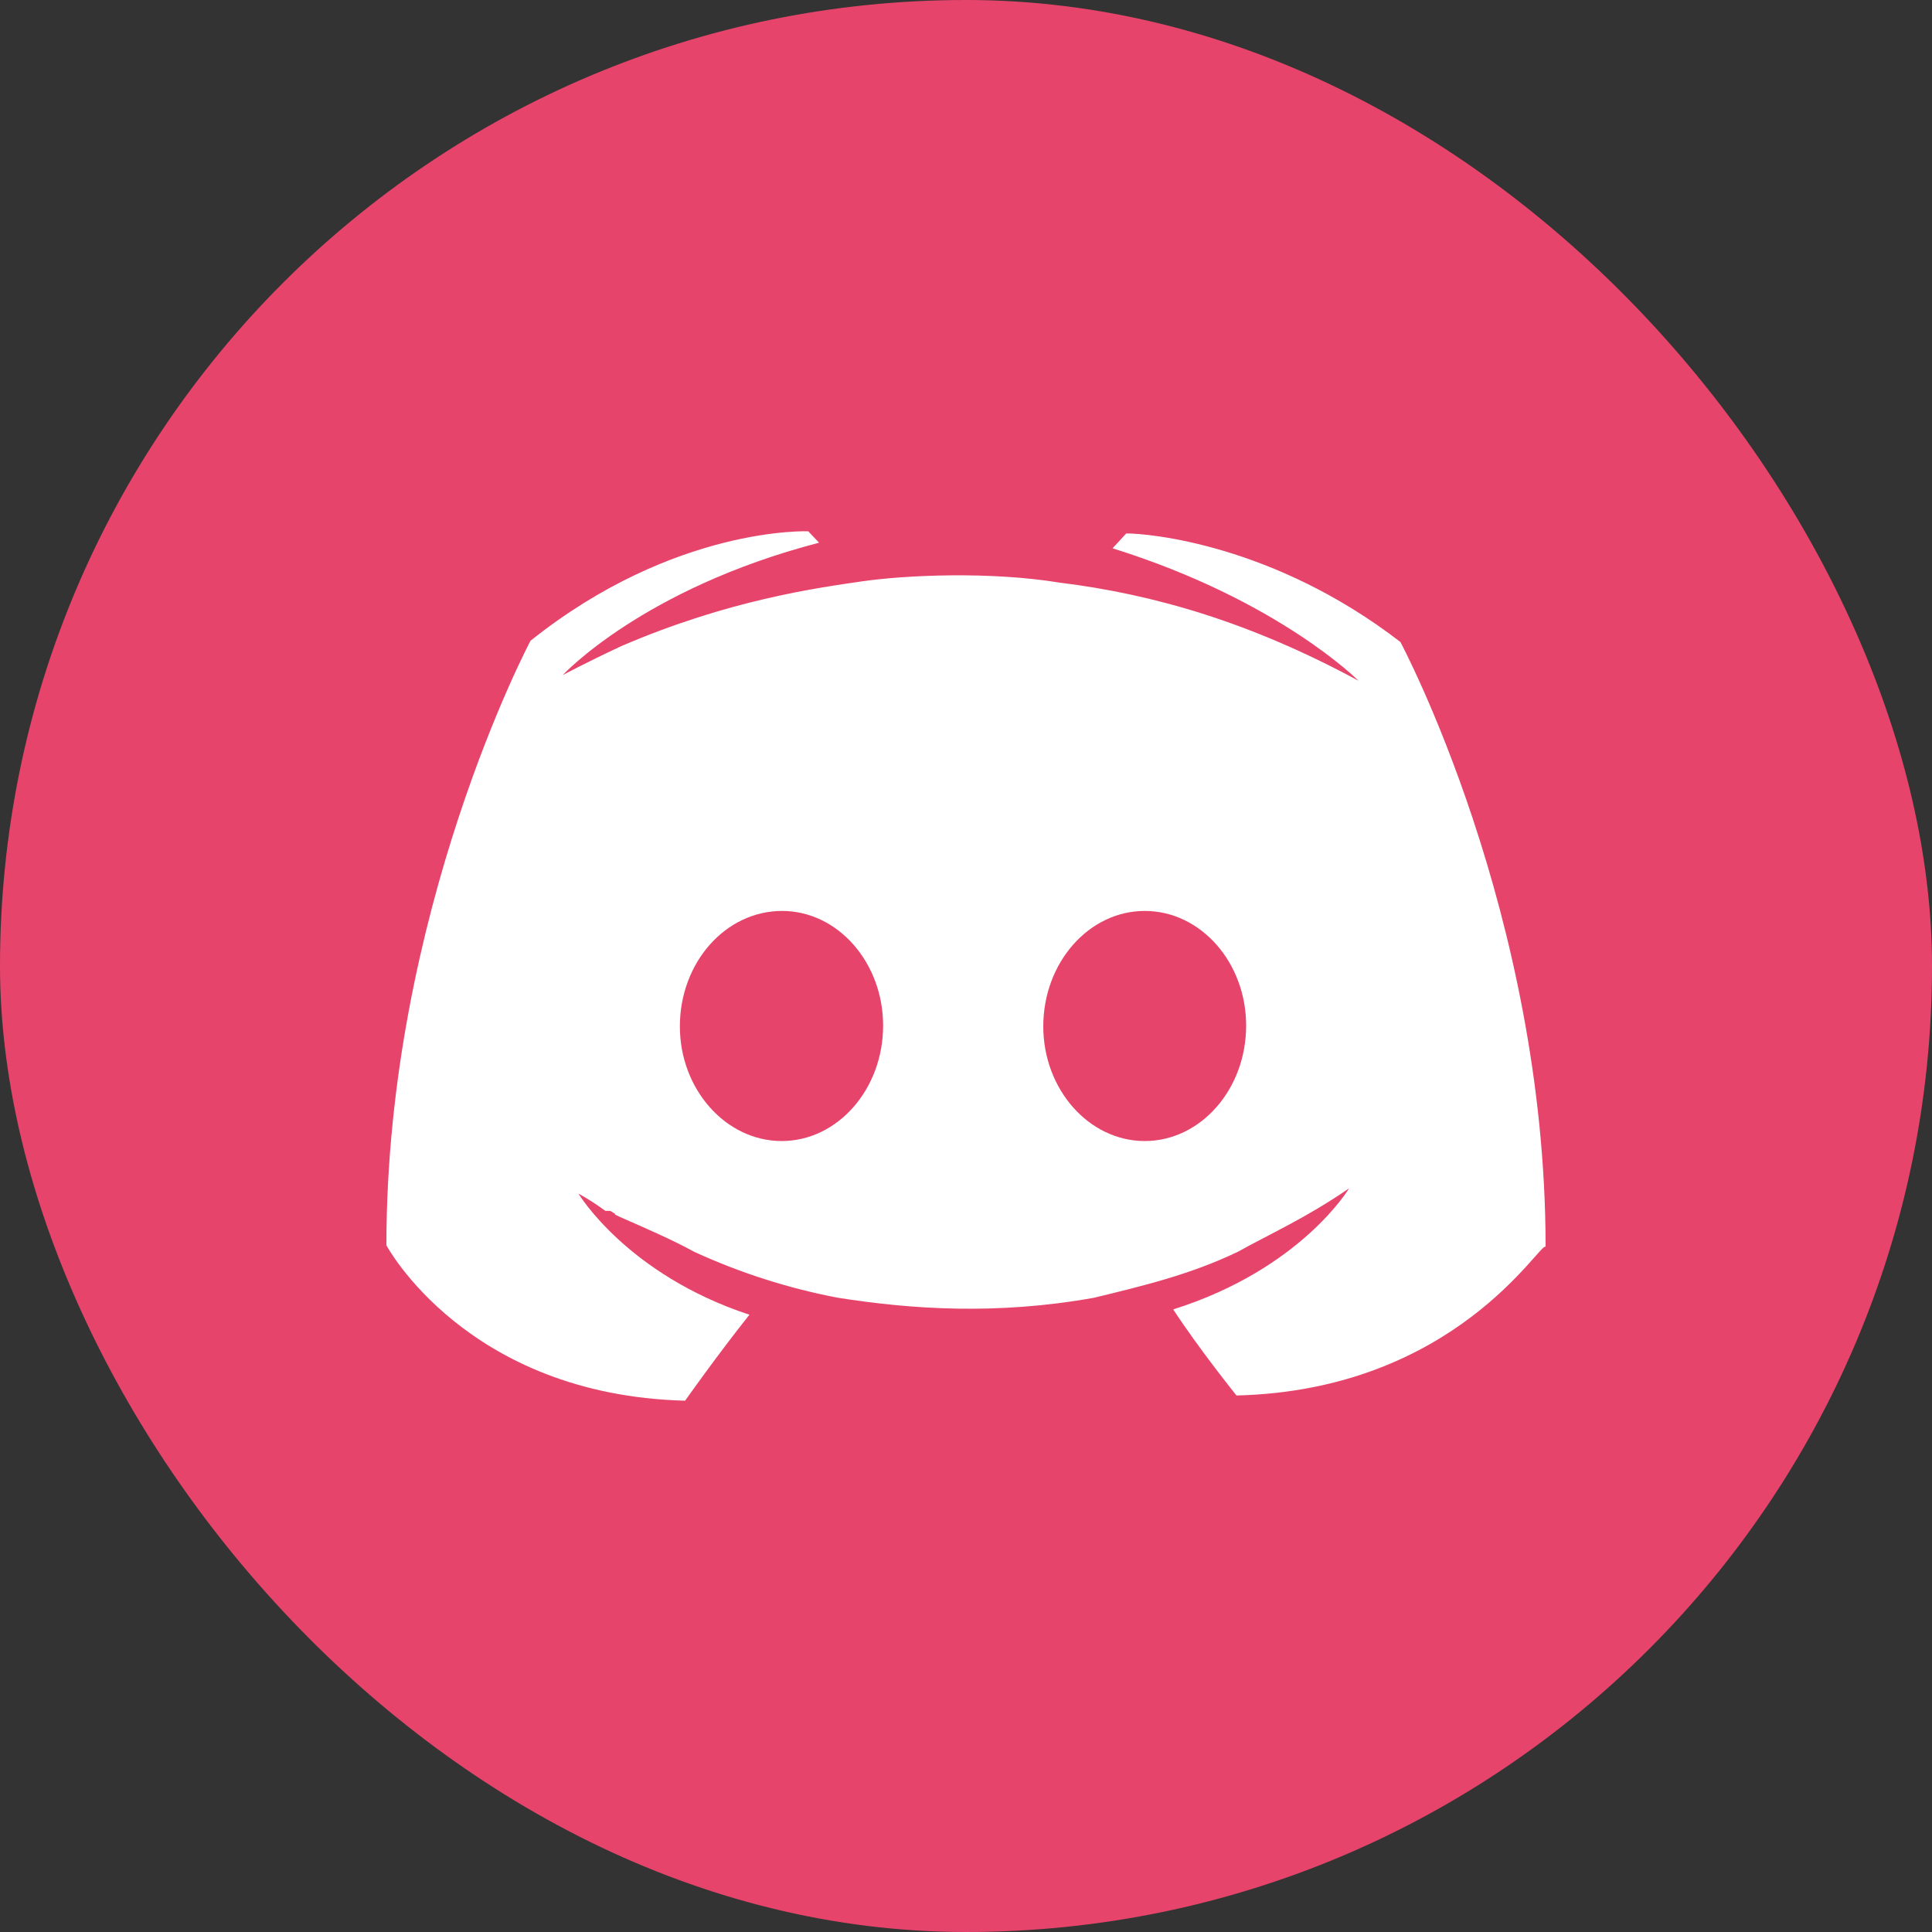 <svg width="20" height="20" viewBox="0 0 20 20" fill="none" xmlns="http://www.w3.org/2000/svg">
<rect x="0" y="0" width="20" height="20" fill="#333333" stroke="none"/>
<rect width="20" height="20" rx="10" fill="#E7446B"/>
<path d="M11.517 5.676C13.233 6.211 14.063 7.047 14.063 7.047C12.958 6.449 11.959 6.153 10.967 6.031C10.25 5.914 9.378 5.952 8.918 6.019C8.457 6.086 7.541 6.211 6.433 6.688C6.05 6.867 5.825 6.989 5.825 6.989C5.825 6.989 6.65 6.094 8.479 5.618L8.367 5.5C8.367 5.5 6.984 5.442 5.492 6.633C5.492 6.633 4 9.438 4 12.891C4 12.891 4.825 14.441 7.092 14.5C7.092 14.5 7.425 14.028 7.758 13.61C6.488 13.192 5.988 12.356 5.988 12.356C6.084 12.409 6.177 12.469 6.267 12.535H6.317L6.367 12.565V12.573L6.418 12.598C6.693 12.719 6.964 12.836 7.185 12.958C7.662 13.177 8.162 13.337 8.673 13.434C9.44 13.555 10.323 13.614 11.327 13.434C11.823 13.313 12.319 13.196 12.815 12.958C13.137 12.778 13.532 12.602 13.966 12.301C13.966 12.301 13.47 13.137 12.145 13.555C12.416 13.969 12.8 14.446 12.8 14.446C15.07 14.391 15.95 12.841 16 12.907C16 9.455 14.497 6.646 14.497 6.646C13.181 5.631 11.885 5.522 11.659 5.522L11.517 5.676ZM11.85 9.43C12.431 9.43 12.9 9.965 12.9 10.617C12.9 11.277 12.428 11.812 11.85 11.812C11.273 11.812 10.8 11.277 10.8 10.625C10.8 9.965 11.272 9.43 11.85 9.43ZM8.096 9.43C8.673 9.43 9.142 9.965 9.142 10.617C9.142 11.277 8.669 11.812 8.092 11.812C7.514 11.812 7.038 11.277 7.038 10.625C7.038 9.965 7.51 9.43 8.096 9.43Z" fill="white"/>
</svg>
